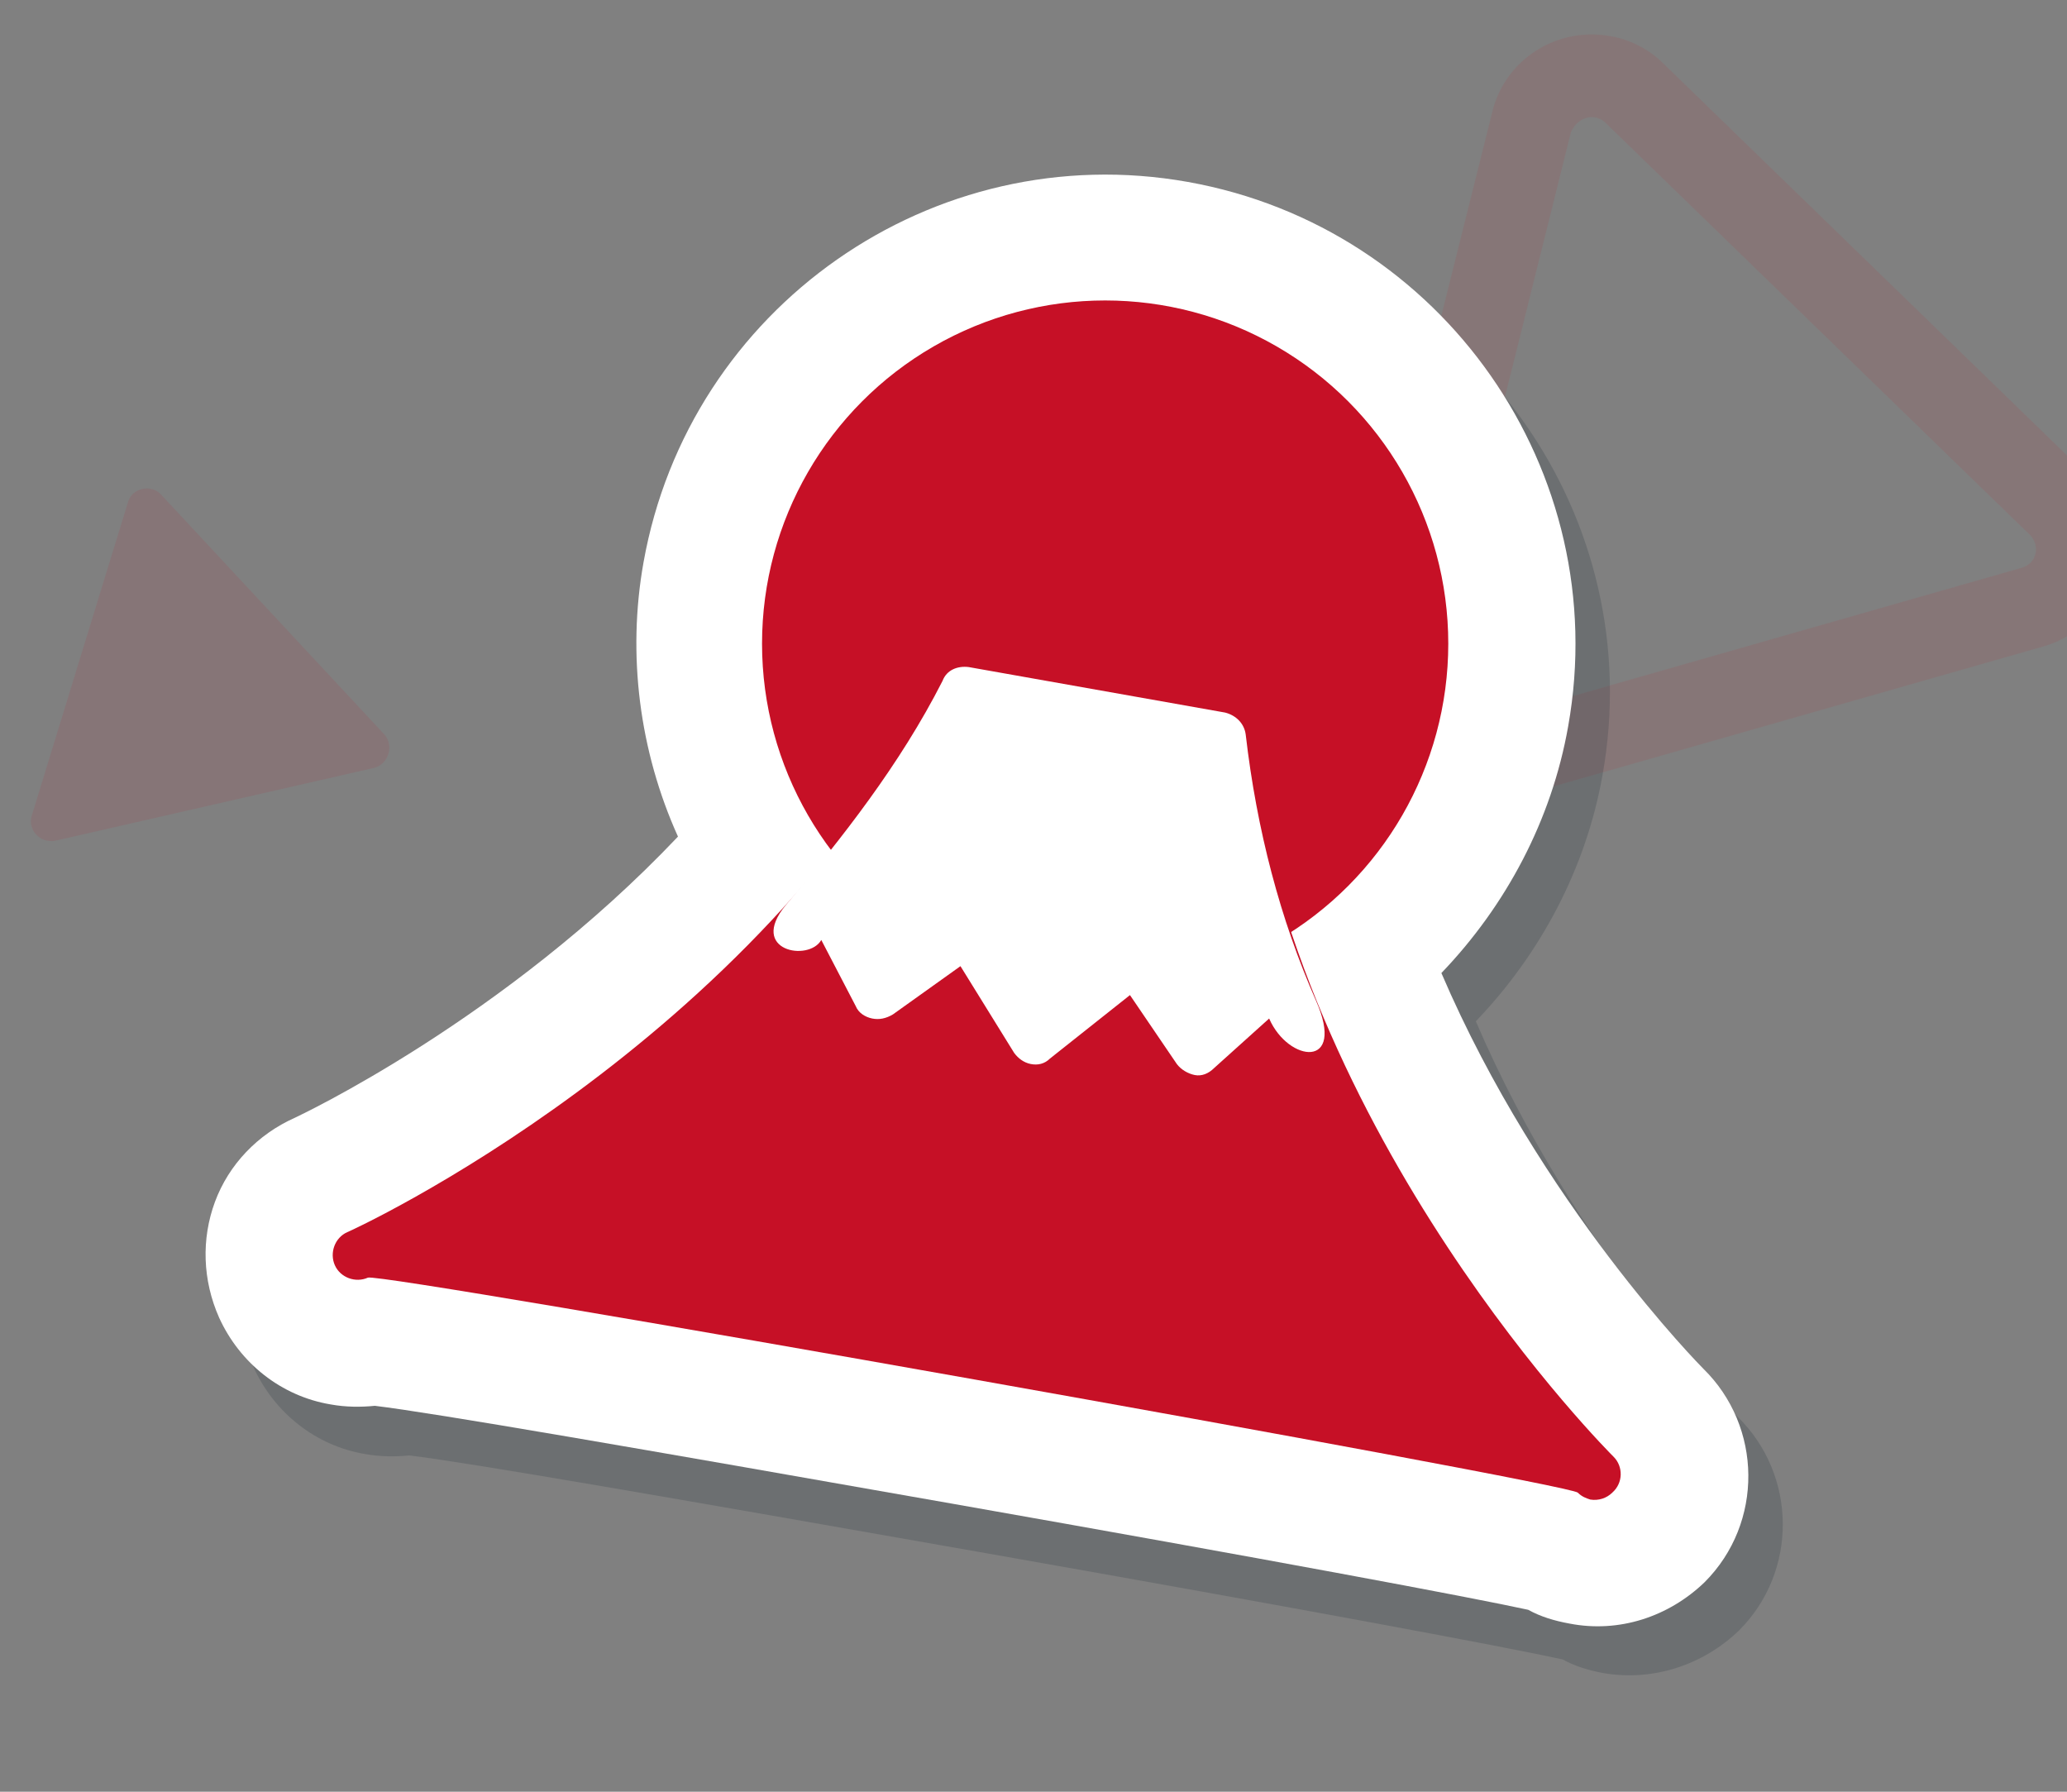 <?xml version="1.0" encoding="utf-8"?>
<!-- Generator: Adobe Illustrator 26.3.1, SVG Export Plug-In . SVG Version: 6.00 Build 0)  -->
<svg version="1.1" id="圖層_1" xmlns="http://www.w3.org/2000/svg" xmlns:xlink="http://www.w3.org/1999/xlink" x="0px" y="0px"
	 viewBox="0 0 150 130" style="enable-background:new 0 0 150 130;" xml:space="preserve">
<rect x="0" y="0" width="150" height="130" fill="#808080" stroke="none"/>
<style type="text/css">
	.st0{opacity:0.1;fill:#C3212D;}
	.st1{opacity:0.1;}
	.st2{fill:#C61026;}
	.st3{opacity:0.2;fill:#222D3A;}
	.st4{fill:#FFFFFF;}
</style>
<g>
	<path class="st0" d="M115.5,8.5c0.3,0,0.7,0.1,1,0.4l30.8,29.9c0.8,0.8,0.5,2.1-0.6,2.4l-41.3,11.8c-0.1,0-0.3,0.1-0.4,0.1
		c-0.9,0-1.6-0.8-1.4-1.8l10.4-41.7C114.3,8.9,114.9,8.5,115.5,8.5 M115.5,2.5c-3.4,0-6.4,2.3-7.2,5.6L97.9,49.7
		c-0.6,2.2-0.1,4.6,1.3,6.4c1.4,1.8,3.5,2.9,5.8,2.9c0.7,0,1.4-0.1,2-0.3l41.3-11.8c2.5-0.7,4.5-2.8,5.2-5.3c0.6-2.6-0.1-5.3-2-7.1
		L120.7,4.6C119.3,3.2,117.4,2.5,115.5,2.5L115.5,2.5z"/>
	<g class="st1">
		<path class="st2" d="M27.9,53.3L11.7,35.9c-0.7-0.8-2.1-0.5-2.4,0.5l-7,22.8c-0.3,1,0.6,2,1.7,1.8l23.2-5.3
			C28.2,55.4,28.6,54.1,27.9,53.3z"/>
	</g>
	<g>
		<path class="st3" d="M116.4,121.4c-1.1-0.2-2.1-0.5-3-1c-4.1-0.9-19.1-3.7-41.8-7.7c-22.7-4-37.7-6.6-41.9-7.1
			c-1,0.1-2.1,0.1-3.2-0.1c-3.6-0.6-6.6-3-8.1-6.3c-1.2-2.7-1.3-5.7-0.3-8.4c1-2.7,3.1-4.9,5.8-6.1c0.1-0.1,15.1-7.1,27.7-20.4
			C48.9,58,48,51,49.2,44.3c3.3-18.5,21-30.9,39.5-27.6s30.9,21,27.6,39.5c-1.2,6.8-4.5,13-9.2,17.9c7.2,16.8,18.9,28.6,19,28.7
			c4.3,4.2,4.4,11.2,0.1,15.5C123.6,120.8,120,122,116.4,121.4z"/>
		<path class="st4" d="M113.9,117.8c-1.1-0.2-2.1-0.5-3-1c-4.1-0.9-19.1-3.7-41.8-7.7c-22.7-4-37.7-6.6-41.9-7.1
			c-1,0.1-2.1,0.1-3.2-0.1c-3.6-0.6-6.6-3-8.1-6.3c-1.2-2.7-1.3-5.7-0.3-8.4c1-2.7,3.1-4.9,5.8-6.1C21.6,81,36.6,74,49.2,60.7
			c-2.8-6.2-3.7-13.2-2.5-19.9c3.3-18.5,21-30.9,39.5-27.6s30.9,21,27.6,39.5c-1.2,6.8-4.5,13-9.2,17.9c7.2,16.8,18.9,28.6,19,28.7
			c4.3,4.2,4.4,11.2,0.1,15.5C121.1,117.3,117.5,118.5,113.9,117.8z"/>
		<g>
			<circle class="st2" cx="80.2" cy="46.7" r="24.9"/>
			<path class="st2" d="M117.1,105.7c-0.2-0.2-23.1-23-26.7-52.4c-0.1-0.8-0.7-1.4-1.5-1.6l-18.6-3.3c-0.8-0.1-1.6,0.2-1.9,1
				c-13.5,26.4-42.9,39.9-43.2,40c-0.9,0.4-1.3,1.5-0.9,2.4c0.4,0.9,1.5,1.3,2.4,0.9c1-0.4,87.1,14.9,87.8,15.6
				c0.3,0.3,0.6,0.4,0.9,0.5c0.6,0.1,1.2-0.1,1.6-0.5C117.8,107.6,117.8,106.4,117.1,105.7z"/>
			<path class="st4" d="M95.5,72.6c-2.6-5.9-4.3-12.4-5.1-19.3c-0.1-0.8-0.7-1.4-1.5-1.6l-18.6-3.3c-0.8-0.1-1.6,0.2-1.9,1
				c-3.1,6.1-7.3,11.4-11.4,16.3c-2.7,3.3,1.7,4.1,2.6,2.5l2.5,4.8c0.2,0.5,0.7,0.8,1.2,0.9c0.5,0.1,1,0,1.5-0.3l4.9-3.5l3.9,6.3
				c0.3,0.4,0.7,0.7,1.2,0.8s1,0,1.4-0.4l5.8-4.6l3.4,5c0.3,0.4,0.8,0.7,1.3,0.8c0.5,0.1,1-0.1,1.4-0.5l4-3.6
				C93.5,77.1,97.7,77.6,95.5,72.6z"/>
			<path class="st4" d="M87.3,73.5l-3.3-4.9c-0.3-0.4-0.7-0.7-1.2-0.8c-0.5-0.1-1,0.1-1.4,0.4l-5.7,4.5l-3.8-6.2
				c-0.3-0.4-0.7-0.7-1.2-0.8c-0.5-0.1-1,0-1.4,0.3l-4.8,3.4l-2.2-4.2c3.2-3.9,6.3-8.3,8.8-13L87,55.1c0.8,5.4,2.1,10.5,3.8,15.3
				L87.3,73.5z"/>
		</g>
	</g>
</g>
</svg>
